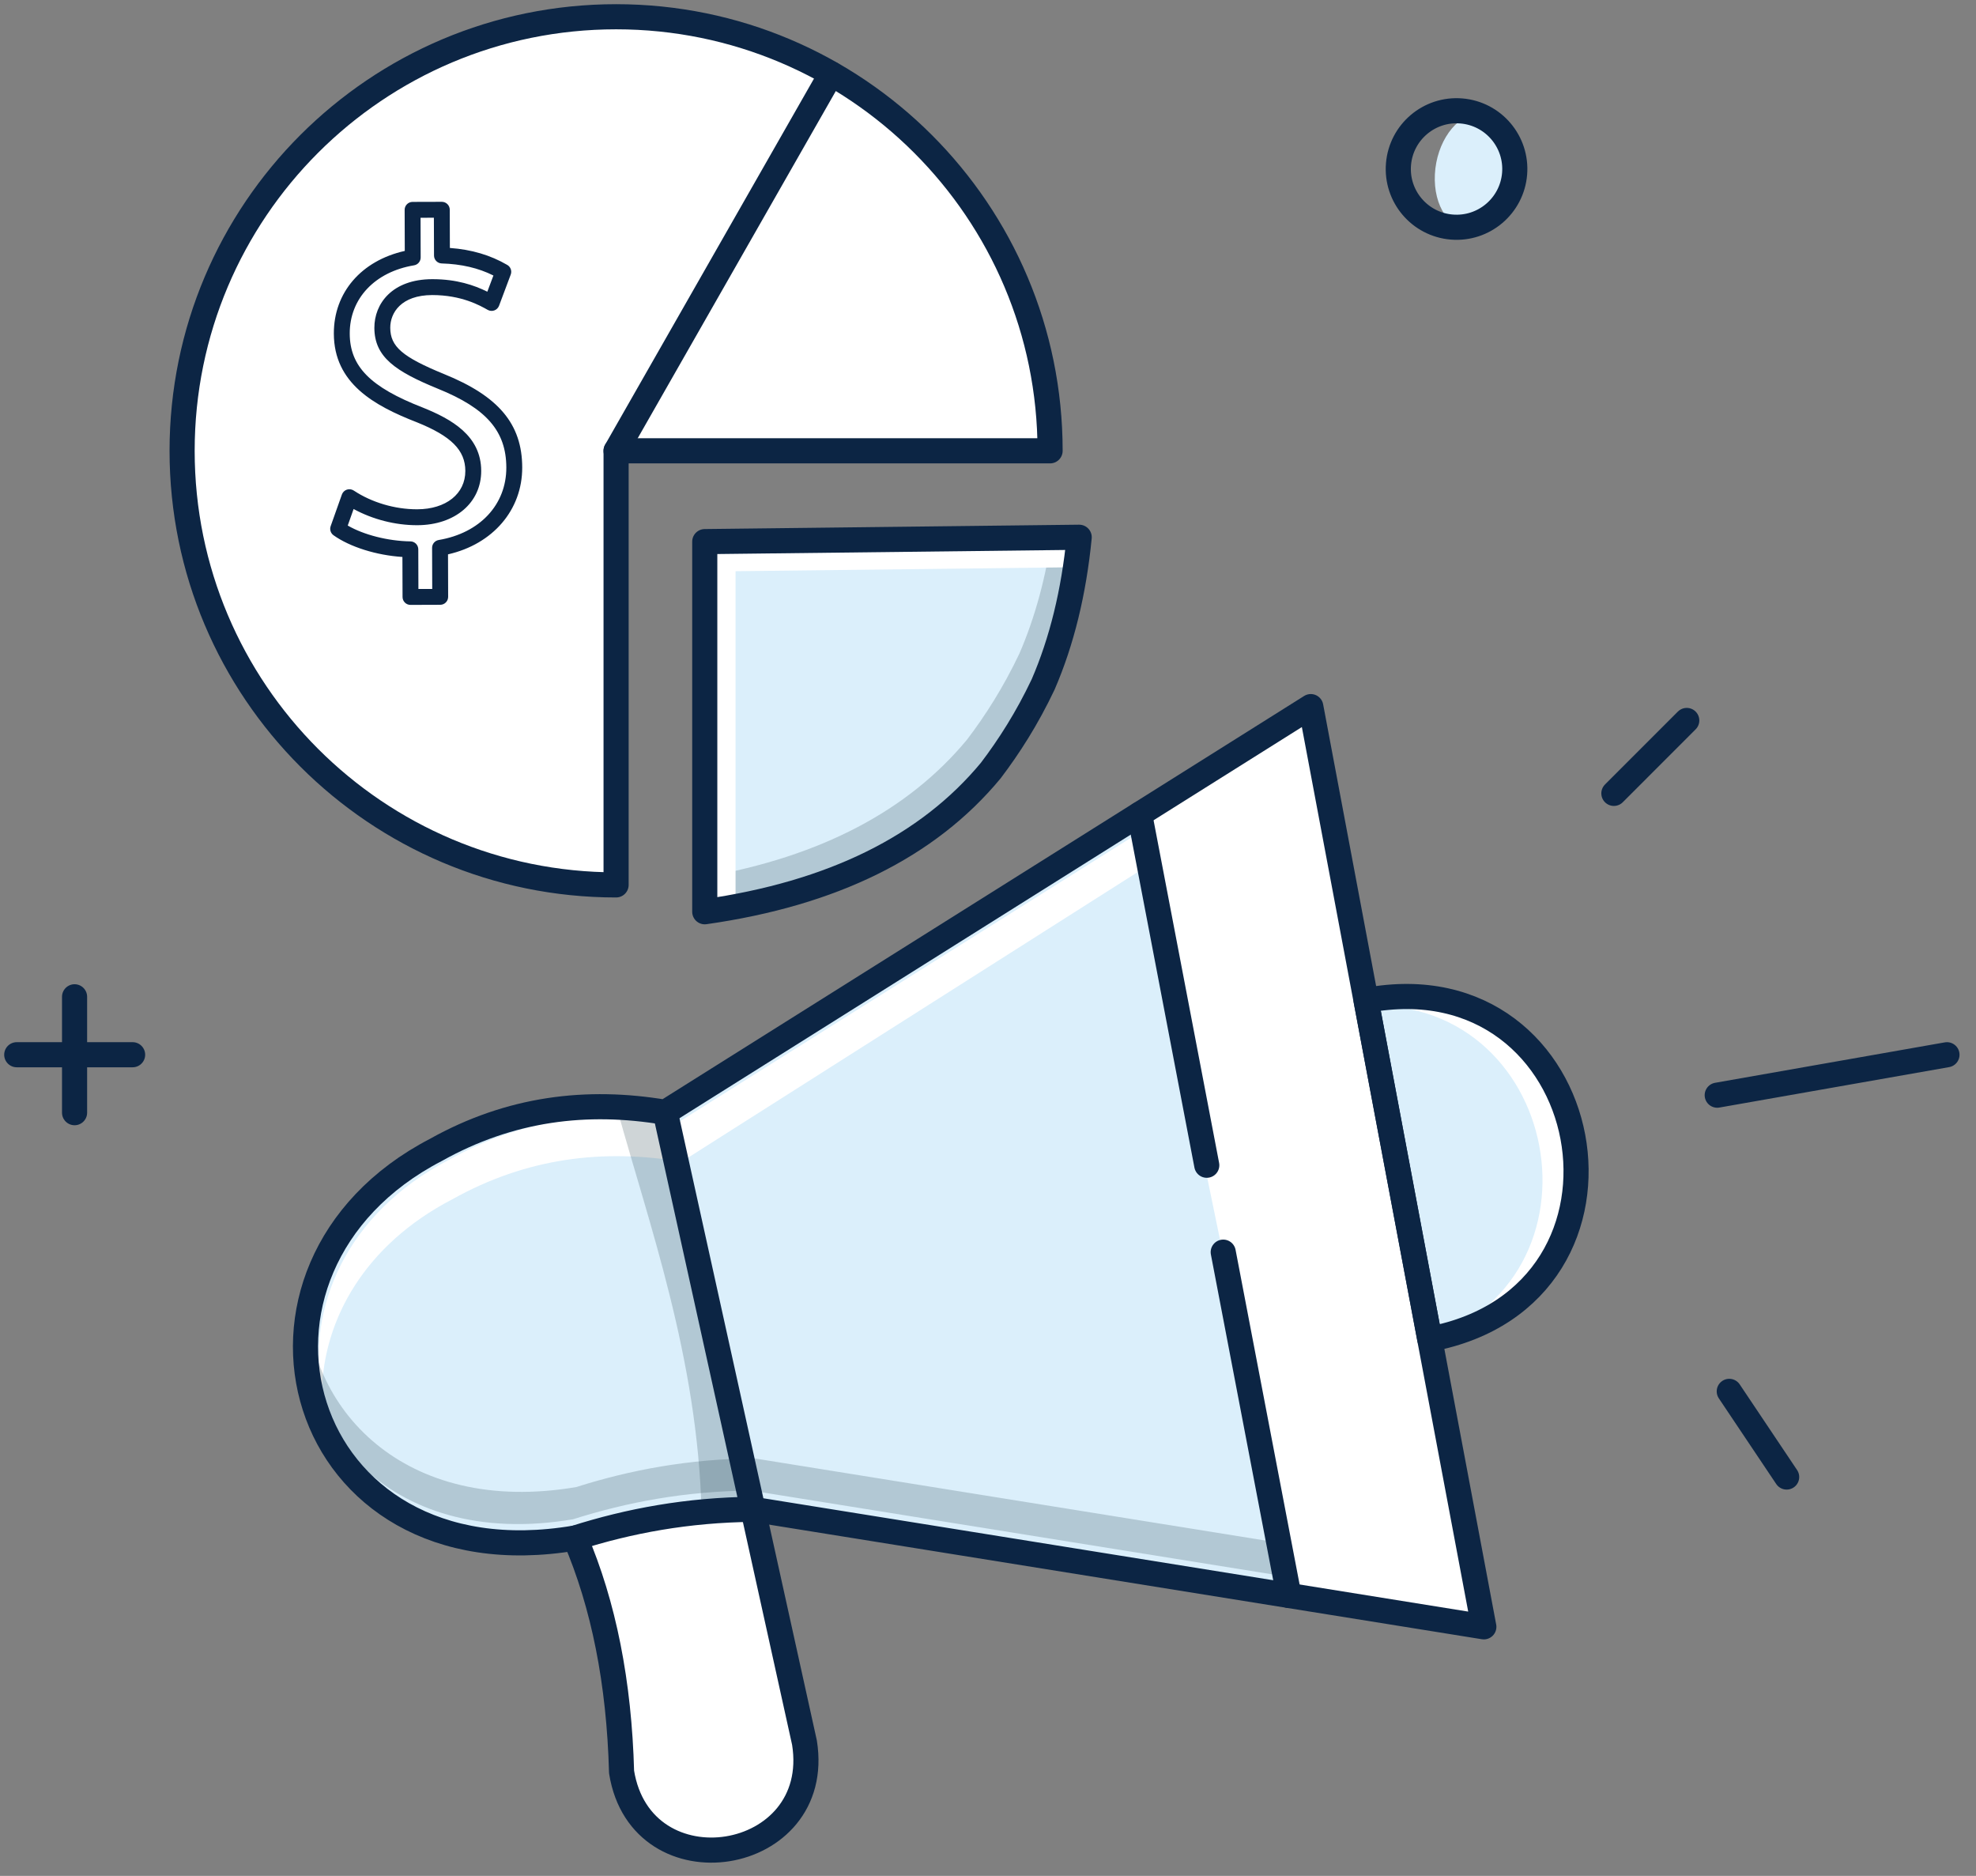 <svg width="118" height="112" viewBox="0 0 118 112" fill="none" xmlns="http://www.w3.org/2000/svg">
<rect x="0" y="0" width="118" height="112" fill="#808080" stroke="none"/>
<path d="M36.791 52.833C22.478 52.833 10.875 41.229 10.875 26.916C10.875 12.603 22.479 1 36.791 1C51.104 1 62.708 12.603 62.708 26.916H36.791V52.833V52.833Z" fill="white"/>
<path d="M44.72 90.203C40.818 90.241 37.331 90.892 34.1 91.918C17.353 94.762 12.163 75.822 25.782 68.747C30.227 66.26 34.808 65.714 39.485 66.502L68.325 48.534L76.771 95.099L44.721 90.203" fill="#DBEFFB"/>
<path d="M27.001 71.609C31.445 69.121 36.026 68.575 40.703 69.363L69.531 51.056L68.834 49.203L40.515 66.999C35.838 66.211 31.256 66.757 26.812 69.244C20.613 72.465 18.312 78.144 19.223 83.107C19.315 78.795 21.768 74.327 27 71.609H27.001Z" fill="white"/>
<path opacity="0.2" d="M45.157 90.271L39.733 66.412C38.436 66.138 38.47 66.17 36.852 66.203C38.738 73.042 41.666 81.074 41.894 90.274L45.157 90.27L45.157 90.271Z" fill="#112D39"/>
<path d="M67.555 48.323L77.95 41.791L88.284 96.733L77.173 94.947L67.555 48.323Z" fill="white"/>
<path d="M39.729 66.412L48.041 104.046C49.207 111.328 38.284 113.077 37.118 105.795C36.974 100.464 36.052 95.806 34.344 91.828L44.769 89.233L39.729 66.412Z" fill="white"/>
<path d="M84.773 79.613C98.7 76.993 94.895 56.768 80.969 59.387L84.773 79.613Z" fill="#DBEFFB"/>
<path d="M80.961 59.981L80.979 60.073C93.286 59.057 96.591 76.629 84.755 80.153L84.765 80.206C98.692 77.587 94.887 57.361 80.961 59.981Z" fill="white"/>
<path opacity="0.2" d="M45.032 87.069C41.13 87.107 37.644 87.758 34.413 88.784C24.124 90.531 18.199 84.055 18.317 77.161C16.947 84.707 22.981 92.616 34.225 90.706C37.456 89.68 40.942 89.029 44.844 88.992L76.374 94.06L76.01 92.049L45.032 87.069Z" fill="#112D39"/>
<path d="M39.729 66.412L48.041 104.046C49.207 111.328 38.284 113.077 37.118 105.795C36.974 100.464 36.052 95.806 34.344 91.828" stroke="#0C2544" stroke-width="1.5" stroke-linecap="round" stroke-linejoin="round"/>
<path d="M73.047 74.759L76.97 95.258" stroke="#0C2544" stroke-width="1.5" stroke-linecap="round" stroke-linejoin="round"/>
<path d="M68.055 48.616L72.064 69.57" stroke="#0C2544" stroke-width="1.5" stroke-linecap="round" stroke-linejoin="round"/>
<path d="M85.382 79.954C99.309 77.335 95.505 57.109 81.578 59.729L85.382 79.954Z" stroke="#0C2544" stroke-width="1.5" stroke-linecap="round" stroke-linejoin="round"/>
<path d="M100.727 43.015L96.375 47.368" stroke="#0C2544" stroke-width="1.5" stroke-linecap="round" stroke-linejoin="round"/>
<path d="M103.266 83.071L106.693 88.185" stroke="#0C2544" stroke-width="1.5" stroke-linecap="round" stroke-linejoin="round"/>
<path d="M102.547 65.387L116.266 62.973" stroke="#0C2544" stroke-width="1.5" stroke-linecap="round" stroke-linejoin="round"/>
<path d="M36.791 52.833C22.478 52.833 10.875 41.229 10.875 26.916C10.875 12.603 22.479 1 36.791 1C51.104 1 62.708 12.603 62.708 26.916H36.791V52.833V52.833Z" stroke="#0C2544" stroke-width="1.5" stroke-linecap="round" stroke-linejoin="round"/>
<path d="M36.789 26.917L49.634 4.41" stroke="#0C2544" stroke-width="1.5" stroke-linecap="round" stroke-linejoin="round"/>
<path d="M24.513 36.115C24.388 36.115 24.268 36.066 24.179 35.978C24.089 35.889 24.039 35.769 24.039 35.642L24.031 33.253C22.483 33.152 20.909 32.662 19.919 31.959C19.746 31.836 19.675 31.614 19.746 31.414L20.416 29.526C20.465 29.388 20.574 29.281 20.712 29.234C20.851 29.188 21.003 29.208 21.125 29.288C22.2 30 23.574 30.407 24.899 30.407H24.919C26.639 30.402 27.792 29.48 27.788 28.114C27.784 26.878 26.945 26.037 24.894 25.213C22.327 24.215 19.945 22.882 19.936 19.919C19.929 17.465 21.577 15.563 24.172 14.981L24.164 12.53C24.163 12.268 24.375 12.055 24.637 12.054L26.382 12.049H26.384C26.509 12.049 26.629 12.098 26.718 12.187C26.808 12.275 26.858 12.396 26.858 12.522L26.865 14.804C28.163 14.899 29.288 15.232 30.293 15.818C30.494 15.934 30.58 16.178 30.499 16.394L29.801 18.255C29.752 18.385 29.649 18.487 29.518 18.534C29.388 18.581 29.243 18.569 29.123 18.5C28.653 18.234 27.558 17.617 25.809 17.616C23.957 17.622 23.302 18.672 23.305 19.57C23.309 20.693 24.027 21.312 26.512 22.331C29.779 23.652 31.178 25.319 31.185 27.906C31.193 30.447 29.429 32.49 26.754 33.097L26.762 35.633C26.762 35.759 26.713 35.88 26.624 35.969C26.536 36.058 26.415 36.109 26.289 36.109L24.515 36.115C24.515 36.115 24.514 36.115 24.514 36.115L24.513 36.115ZM20.766 31.377C21.72 31.932 23.171 32.304 24.511 32.323C24.77 32.327 24.978 32.538 24.979 32.797L24.986 35.165L25.811 35.163L25.803 32.709C25.802 32.477 25.97 32.279 26.199 32.24C28.658 31.826 30.243 30.126 30.236 27.91C30.229 25.741 29.046 24.38 26.153 23.21C23.638 22.179 22.361 21.334 22.356 19.574C22.351 18.133 23.416 16.675 25.805 16.668C25.814 16.668 25.823 16.668 25.833 16.668C27.268 16.668 28.315 17.027 29.102 17.416L29.465 16.449C28.567 16 27.553 15.764 26.378 15.729C26.122 15.721 25.918 15.512 25.918 15.256L25.91 12.999L25.114 13.002L25.121 15.371C25.122 15.604 24.954 15.803 24.725 15.841C22.386 16.23 20.878 17.829 20.885 19.916C20.891 21.877 22.113 23.115 25.242 24.331C26.969 25.025 28.73 26.015 28.736 28.111C28.742 30.015 27.174 31.35 24.922 31.357H24.899C23.596 31.357 22.25 31.009 21.116 30.39L20.766 31.377Z" fill="#0C2544"/>
<path d="M59.601 46.406C55.843 50.941 50.15 53.75 42.523 54.834V32.734L64.884 32.474C64.562 35.756 63.844 38.685 62.73 41.261C61.766 43.297 60.694 44.965 59.601 46.406L59.601 46.406Z" fill="#DBEFFB"/>
<path opacity="0.2" d="M62.849 31.741C62.473 34.414 61.819 36.839 60.88 39.01C59.915 41.045 58.844 42.714 57.751 44.155C54.228 48.405 49.007 51.14 42.086 52.358V54.083C49.713 52.999 55.405 50.19 59.164 45.656C60.257 44.214 61.329 42.546 62.293 40.51C63.407 37.934 64.125 35.005 64.447 31.723L62.849 31.741Z" fill="#112D39"/>
<path d="M43.924 34.103L64.555 33.862C64.617 33.406 64.674 32.944 64.72 32.473L42.359 32.733V54.833C42.891 54.757 43.411 54.671 43.925 54.579V34.102L43.924 34.103Z" fill="white"/>
<path d="M59.164 46.008C55.405 50.543 49.713 53.352 42.086 54.436V32.337L64.446 32.076C64.124 35.358 63.407 38.288 62.293 40.864C61.328 42.899 60.257 44.567 59.163 46.009L59.164 46.008Z" stroke="#0C2544" stroke-width="1.5" stroke-linecap="round" stroke-linejoin="round"/>
<path d="M44.962 90.113C41.06 90.151 37.574 90.801 34.343 91.827C17.595 94.671 12.405 75.732 26.025 68.657C30.469 66.17 35.05 65.623 39.727 66.411L78.276 42.188L88.61 97.129L44.963 90.113" stroke="#0C2544" stroke-width="1.5" stroke-linecap="round" stroke-linejoin="round"/>
<path d="M1 62.972H7.919" stroke="#0C2544" stroke-width="1.5" stroke-linecap="round" stroke-linejoin="round"/>
<path d="M4.453 59.513V66.432" stroke="#0C2544" stroke-width="1.5" stroke-linecap="round" stroke-linejoin="round"/>
<path d="M90.507 10.06C90.41 11.97 89.253 13.598 87.922 13.694C86.591 13.79 85.59 12.32 85.686 10.409C85.783 8.499 86.94 6.871 88.271 6.775C89.603 6.678 90.603 8.149 90.507 10.06Z" fill="#DBEFFB"/>
<path d="M90.447 10.377C90.605 8.463 89.182 6.782 87.267 6.624C85.352 6.465 83.672 7.889 83.513 9.804C83.355 11.718 84.779 13.399 86.693 13.557C88.608 13.716 90.288 12.292 90.447 10.377Z" stroke="#0C2544" stroke-width="1.5" stroke-linecap="round" stroke-linejoin="round"/>
</svg>
